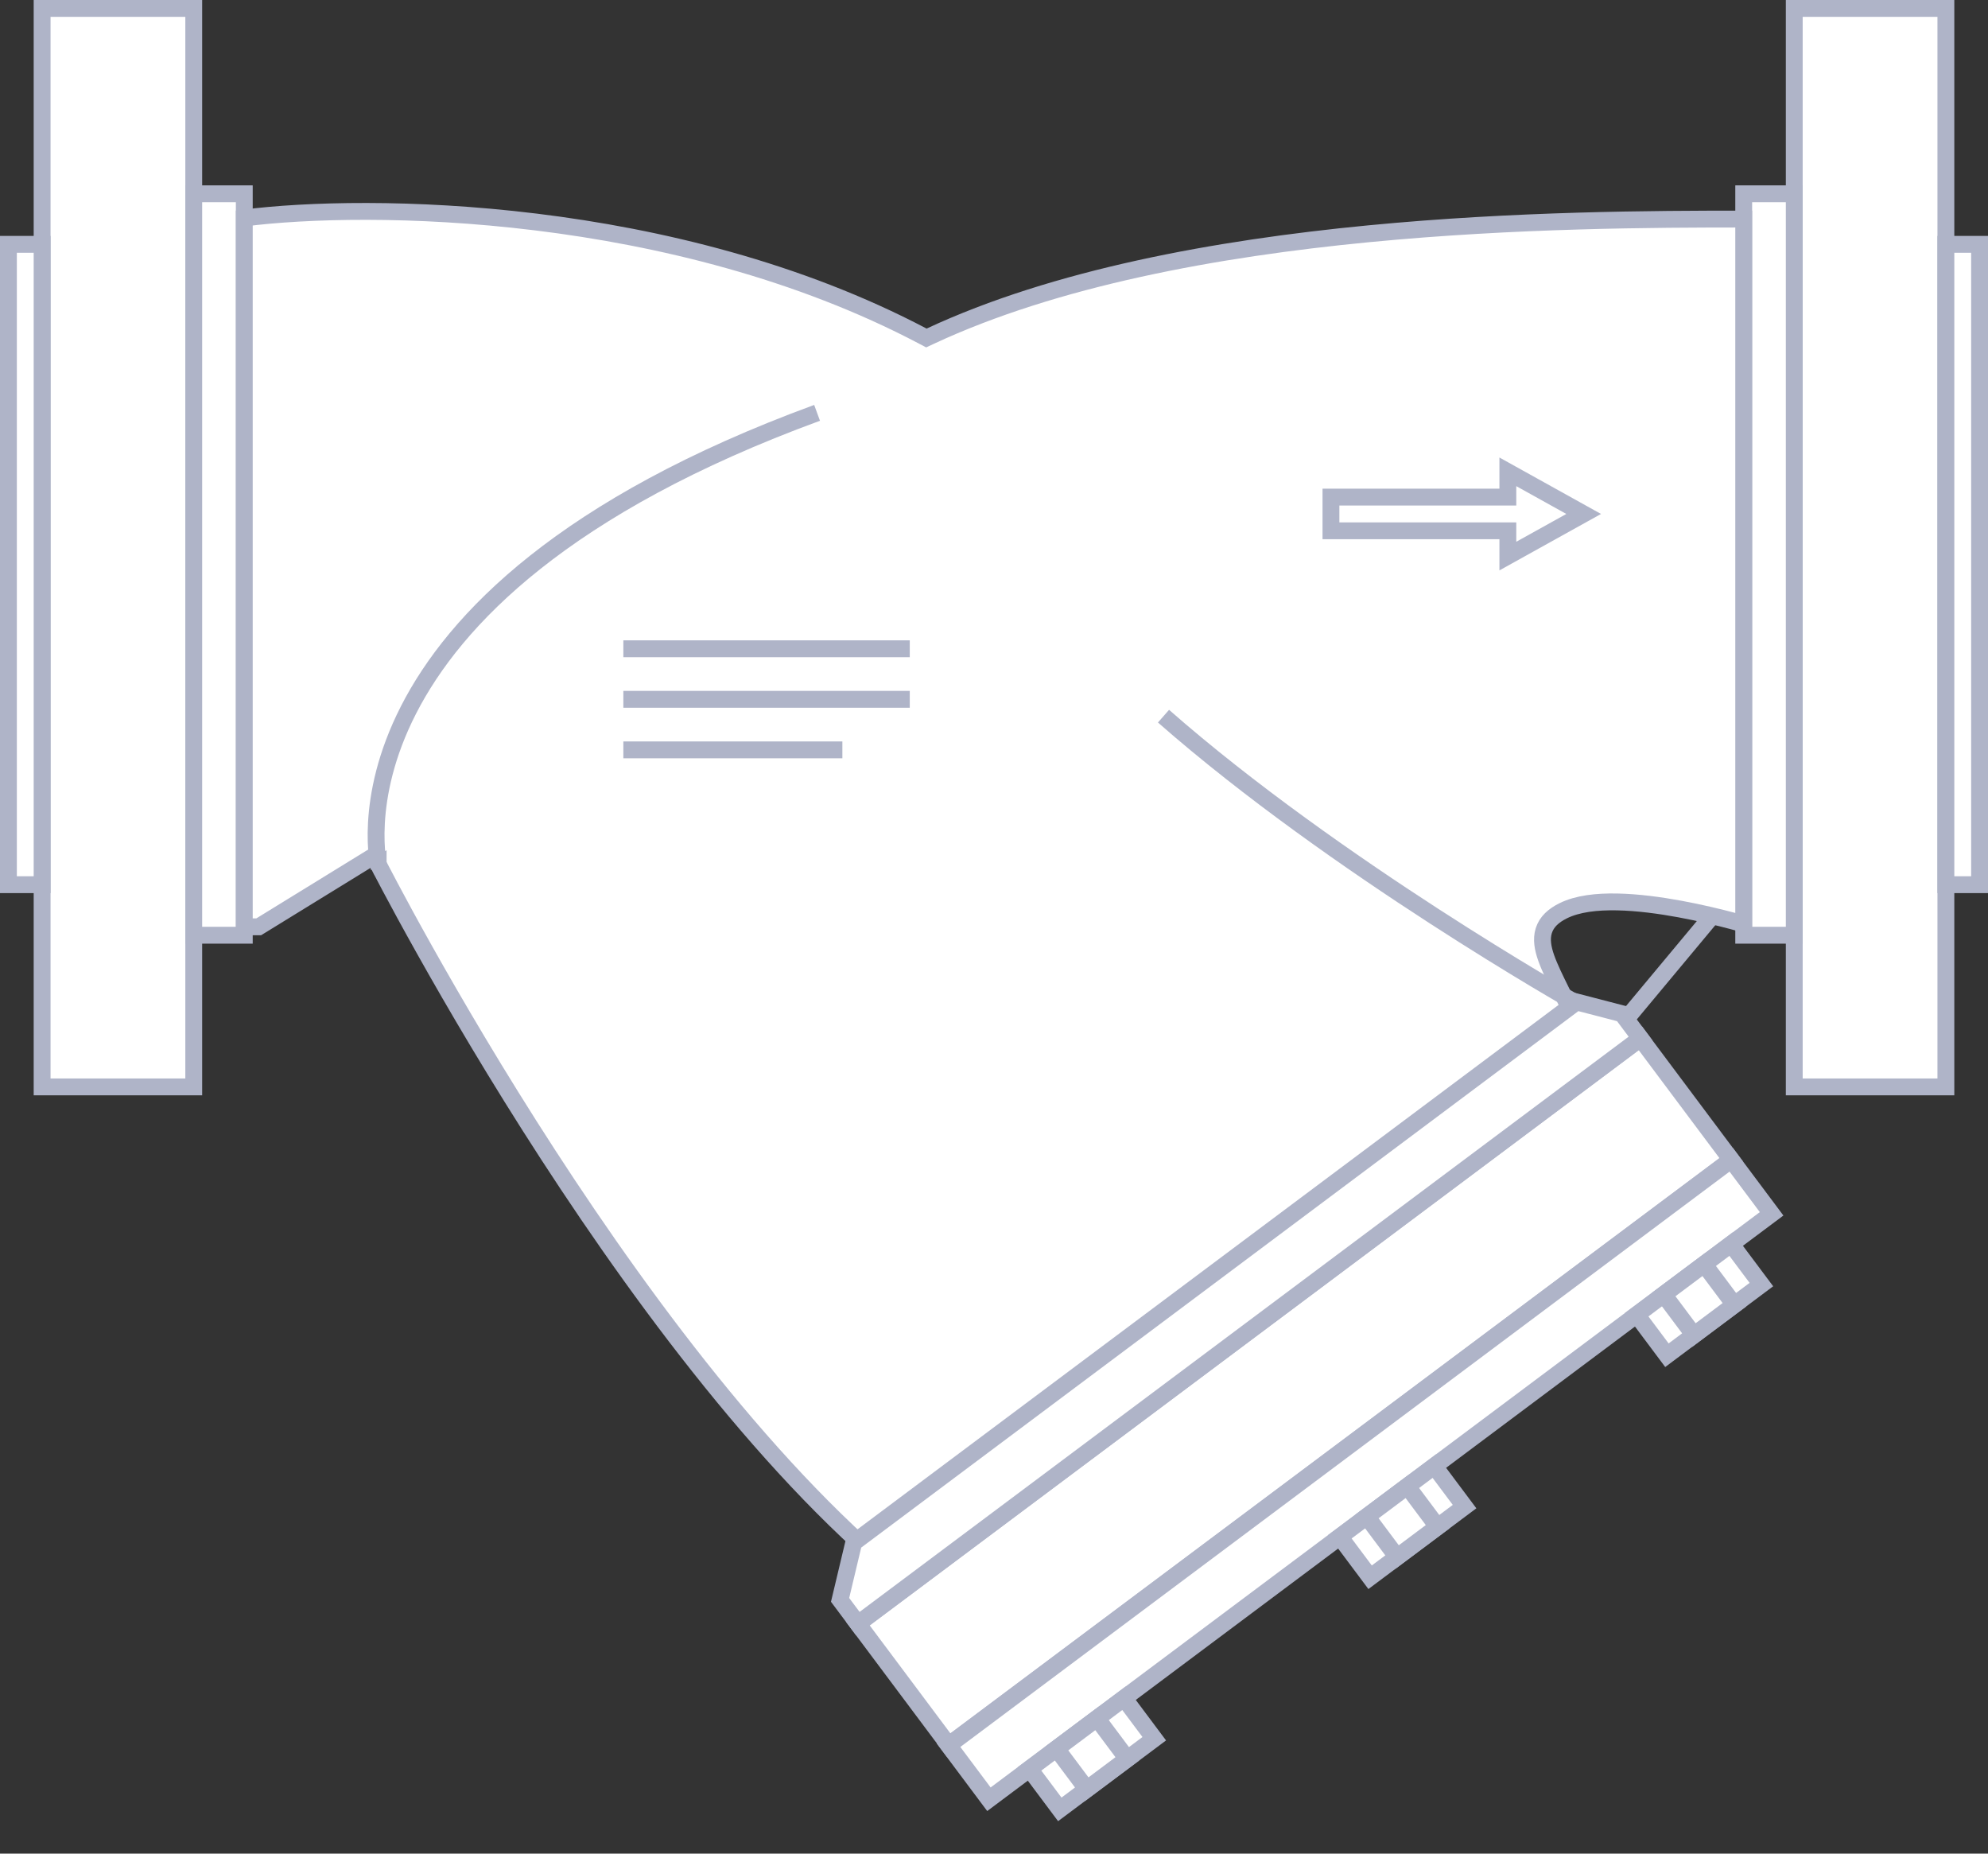 <svg width="118" height="110" viewBox="0 0 118 110" fill="none" xmlns="http://www.w3.org/2000/svg">
<rect x="0" y="0" width="118" height="110" fill="#333333" stroke="none"/>
<path d="M101.5 54.5L96.5 60.5" stroke="#AFB4C8"/>
<rect x="2.5" y="0.5" width="9" height="64" fill="white" stroke="#AFB4C8"/>
<rect x="-0.5" y="0.5" width="2" height="38" transform="matrix(-1 0 0 1 2 14)" fill="white" stroke="#AFB4C8"/>
<rect x="-0.5" y="0.5" width="3" height="44" transform="matrix(-1 0 0 1 14 11)" fill="white" stroke="#AFB4C8"/>
<rect x="-0.5" y="0.5" width="9" height="64" transform="matrix(-1 0 0 1 115 0)" fill="white" stroke="#AFB4C8"/>
<rect x="115.5" y="14.5" width="2" height="38" fill="white" stroke="#AFB4C8"/>
<rect x="103.5" y="11.5" width="3" height="44" fill="white" stroke="#AFB4C8"/>
<path d="M54.767 19.942L54.987 20.058L55.211 19.953C62.634 16.489 72.191 14.746 81.236 13.873C89.99 13.027 98.221 13.001 103.5 13V54.832C103.311 54.779 103.086 54.717 102.831 54.65C102.026 54.436 100.919 54.168 99.716 53.946C98.514 53.724 97.204 53.548 95.994 53.524C94.8 53.5 93.638 53.622 92.776 54.053C92.215 54.334 91.798 54.7 91.632 55.234C91.473 55.745 91.582 56.296 91.778 56.854C91.978 57.419 92.306 58.089 92.692 58.87C92.719 58.925 92.747 58.98 92.774 59.035C93.107 59.706 93.487 60.473 93.891 61.364L54.977 94.86C46.667 88.629 38.588 77.852 32.544 68.54C29.489 63.833 26.963 59.514 25.202 56.373C24.321 54.802 23.631 53.526 23.162 52.643C22.928 52.202 22.748 51.859 22.628 51.627C22.567 51.51 22.522 51.422 22.491 51.362L22.457 51.296L22.448 51.279L22.446 51.275L22.446 51.274C22.446 51.274 22.446 51.274 22 51.5L22.446 51.274L22.2 50.79L21.738 51.074L15.358 55H14.5V12.937C21.752 12.007 39.992 12.166 54.767 19.942Z" fill="white" stroke="#AFB4C8"/>
<rect x="97.37" y="61.621" width="9" height="58" transform="rotate(53.209 97.37 61.621)" fill="white" stroke="#AFB4C8"/>
<path d="M97.37 61.621L96.277 60.16L93.58 59.46L50.673 91.548L49.864 94.943L50.921 96.357L97.37 61.621Z" fill="white" stroke="#AFB4C8"/>
<rect x="-0.7" y="-0.101" width="4" height="58" transform="matrix(-0.599 -0.801 -0.801 0.599 104.656 71.532)" fill="white" stroke="#AFB4C8"/>
<rect x="-0.7" y="-0.101" width="3" height="7" transform="matrix(-0.599 -0.801 -0.801 0.599 104.049 75.731)" fill="white" stroke="#AFB4C8"/>
<rect x="-0.7" y="-0.101" width="3" height="3" transform="matrix(-0.599 -0.801 -0.801 0.599 102.448 76.929)" fill="white" stroke="#AFB4C8"/>
<rect x="-0.7" y="-0.101" width="3" height="7" transform="matrix(-0.599 -0.801 -0.801 0.599 86.431 88.907)" fill="white" stroke="#AFB4C8"/>
<rect x="-0.7" y="-0.101" width="3" height="3" transform="matrix(-0.599 -0.801 -0.801 0.599 84.829 90.105)" fill="white" stroke="#AFB4C8"/>
<rect x="-0.7" y="-0.101" width="3" height="7" transform="matrix(-0.599 -0.801 -0.801 0.599 68.012 102.682)" fill="white" stroke="#AFB4C8"/>
<rect x="-0.7" y="-0.101" width="3" height="3" transform="matrix(-0.599 -0.801 -0.801 0.599 66.41 103.879)" fill="white" stroke="#AFB4C8"/>
<path d="M22.5 51.5C22.5 51.5 18.5 35.5 48.499 24.5" stroke="#AFB4C8"/>
<path d="M93.5 59.5C93.5 59.5 79.245 51.443 69.061 42.5" stroke="#AFB4C8"/>
<path d="M79 29.5V31.5H89.5V33L94 30.5L89.5 28V29.5H79Z" stroke="#AFB4C8"/>
<rect x="37" y="38" width="17" height="1" fill="#AFB4C8"/>
<rect x="37" y="41" width="17" height="1" fill="#AFB4C8"/>
<rect x="37" y="44" width="13" height="1" fill="#AFB4C8"/>
</svg>
